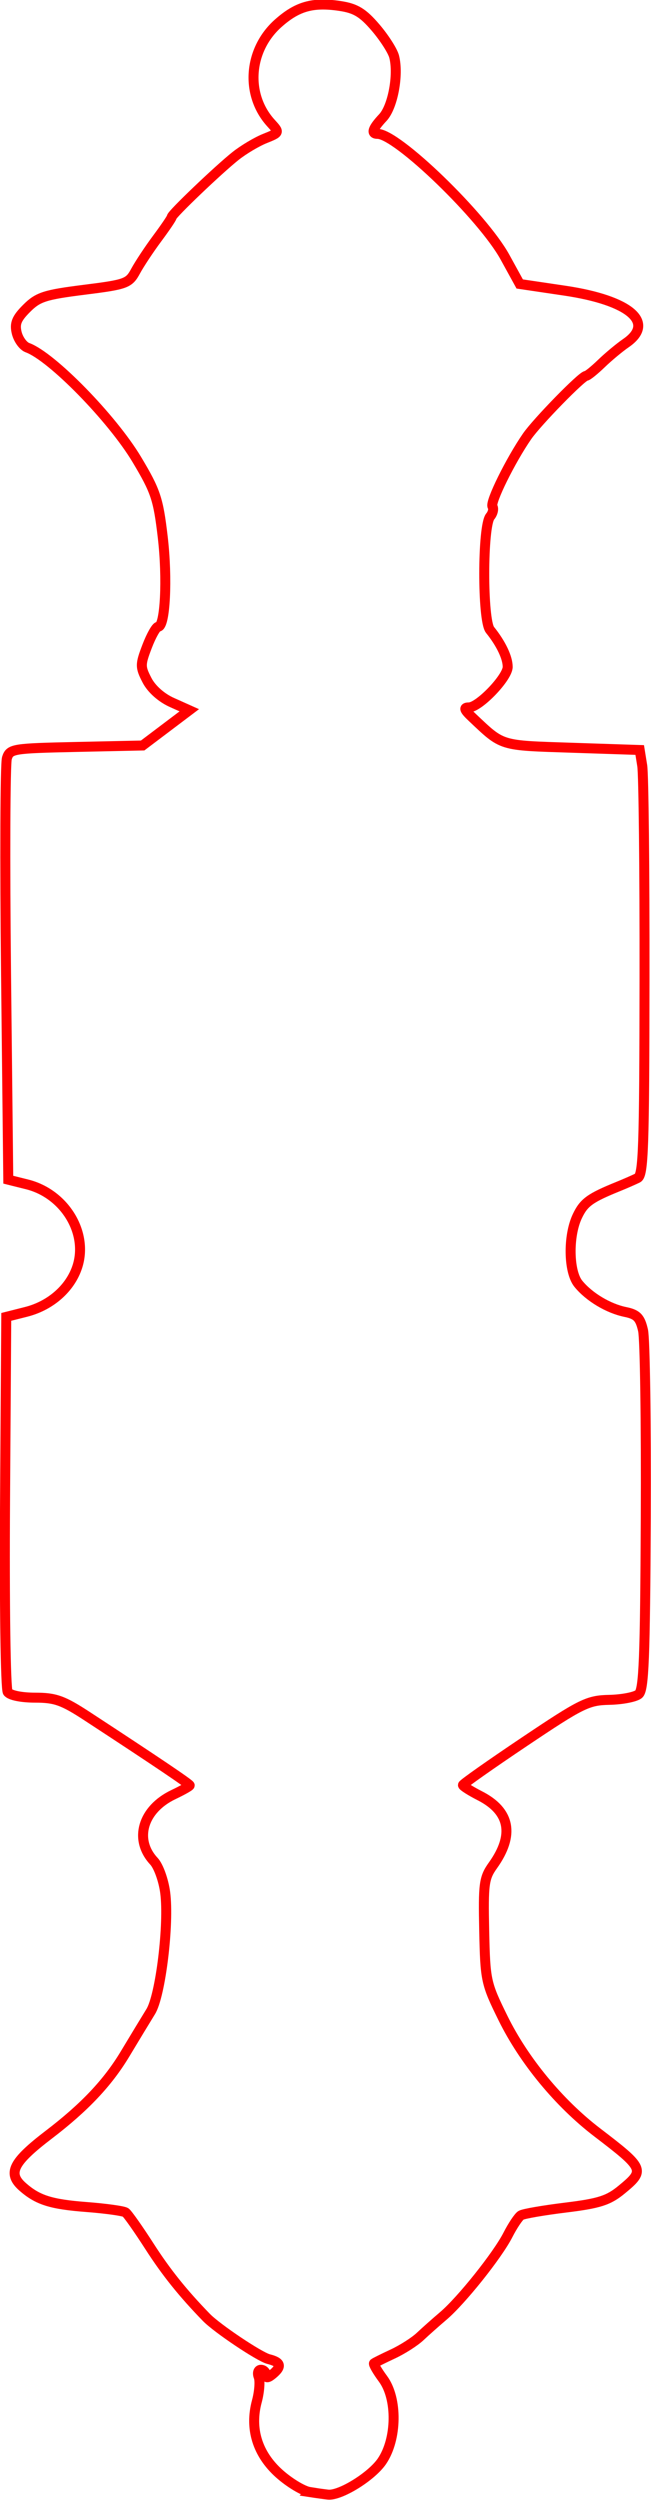 <?xml version="1.0" encoding="UTF-8" standalone="no"?>
<!-- Created with Inkscape (http://www.inkscape.org/) -->

<svg
   width="39.073mm"
   height="150mm"
   viewBox="0 0 39.073 150"
   version="1.1"
   id="svg1"
   xml:space="preserve"
   xmlns="http://www.w3.org/2000/svg"
   xmlns:svg="http://www.w3.org/2000/svg"><defs
     id="defs1" /><g
     id="layer1"
     transform="translate(-76.452,-229.936)"><g
       id="g19"
       transform="matrix(1.497,0,0,1.497,-49.923,-157.011)"
       style="stroke-width:0.4;stroke-dasharray:none"><path
         style="fill:none;stroke:#ff0000;stroke-width:0.4;stroke-dasharray:none;stroke-opacity:1"
         d="m 96.84,358.359 c -0.266,-0.041 -0.816,-0.372 -1.224,-0.736 -0.879,-0.787 -1.194,-1.803 -0.899,-2.9 0.102,-0.378 0.135,-0.817 0.074,-0.976 -0.061,-0.159 -0.021,-0.289 0.088,-0.289 0.109,0 0.199,0.091 0.199,0.202 0,0.139 0.083,0.132 0.269,-0.022 0.38,-0.315 0.336,-0.483 -0.159,-0.607 -0.367,-0.092 -2.068,-1.232 -2.495,-1.672 -0.948,-0.977 -1.611,-1.804 -2.28,-2.845 -0.442,-0.688 -0.873,-1.3 -0.957,-1.36 -0.084,-0.06 -0.794,-0.159 -1.577,-0.219 -1.414,-0.109 -1.941,-0.275 -2.543,-0.8 -0.629,-0.549 -0.408,-0.994 1.045,-2.104 1.424,-1.088 2.358,-2.076 3.05,-3.228 0.39,-0.649 0.854,-1.414 1.03,-1.699 0.395,-0.637 0.745,-3.514 0.581,-4.77 -0.065,-0.494 -0.268,-1.06 -0.452,-1.257 -0.81,-0.87 -0.453,-2.084 0.785,-2.672 0.357,-0.17 0.65,-0.335 0.65,-0.368 0,-0.055 -1.336,-0.956 -4.106,-2.768 -0.975,-0.638 -1.282,-0.748 -2.088,-0.748 -0.553,0 -1.01,-0.093 -1.102,-0.224 -0.086,-0.123 -0.135,-3.557 -0.108,-7.631 l 0.049,-7.406 0.792,-0.2 c 0.985,-0.248 1.777,-0.946 2.058,-1.813 0.441,-1.359 -0.514,-2.922 -2.015,-3.297 l -0.754,-0.188 -0.09,-8.252 c -0.049,-4.539 -0.033,-8.428 0.035,-8.643 0.12,-0.375 0.236,-0.393 2.784,-0.449 l 2.658,-0.058 0.935,-0.706 0.935,-0.706 -0.698,-0.313 c -0.421,-0.188 -0.817,-0.541 -0.996,-0.888 -0.277,-0.535 -0.277,-0.629 0.003,-1.361 0.165,-0.432 0.365,-0.786 0.444,-0.786 0.281,0 0.379,-1.925 0.182,-3.599 -0.18,-1.53 -0.283,-1.838 -1.039,-3.102 -0.986,-1.649 -3.411,-4.129 -4.385,-4.484 -0.17,-0.062 -0.362,-0.326 -0.428,-0.587 -0.094,-0.375 -0.011,-0.582 0.399,-0.991 0.456,-0.455 0.73,-0.543 2.3,-0.741 1.686,-0.212 1.798,-0.253 2.065,-0.748 0.156,-0.288 0.545,-0.876 0.866,-1.308 0.321,-0.432 0.584,-0.819 0.584,-0.862 0,-0.111 1.878,-1.905 2.561,-2.447 0.32,-0.254 0.848,-0.568 1.173,-0.698 0.589,-0.237 0.59,-0.239 0.246,-0.616 -1.038,-1.139 -0.909,-2.937 0.288,-4.002 0.768,-0.683 1.389,-0.858 2.477,-0.694 0.627,0.094 0.916,0.269 1.427,0.866 0.352,0.412 0.688,0.937 0.746,1.168 0.184,0.733 -0.056,2.015 -0.457,2.441 -0.41,0.437 -0.479,0.651 -0.209,0.651 0.786,0 4.214,3.315 5.107,4.939 l 0.592,1.077 1.814,0.269 c 2.604,0.387 3.64,1.279 2.443,2.102 -0.258,0.177 -0.7,0.545 -0.982,0.817 -0.282,0.272 -0.557,0.494 -0.612,0.494 -0.165,0 -1.967,1.846 -2.367,2.424 -0.664,0.961 -1.494,2.641 -1.388,2.812 0.057,0.092 0.015,0.272 -0.092,0.401 -0.314,0.379 -0.319,4.157 -0.006,4.546 0.438,0.544 0.708,1.108 0.708,1.481 0,0.426 -1.149,1.625 -1.557,1.625 -0.222,0 -0.19,0.092 0.141,0.404 1.233,1.162 1.08,1.116 3.991,1.212 l 2.718,0.09 0.101,0.629 c 0.056,0.346 0.097,4.175 0.092,8.511 -0.007,6.821 -0.045,7.9 -0.278,8.015 -0.148,0.073 -0.492,0.224 -0.763,0.334 -1.146,0.465 -1.39,0.641 -1.653,1.196 -0.376,0.792 -0.354,2.222 0.041,2.708 0.429,0.528 1.199,0.99 1.88,1.13 0.471,0.096 0.598,0.228 0.714,0.74 0.077,0.342 0.126,3.716 0.109,7.496 -0.026,5.643 -0.077,6.911 -0.283,7.082 -0.138,0.115 -0.669,0.217 -1.18,0.228 -0.86,0.018 -1.113,0.143 -3.398,1.676 -1.358,0.911 -2.469,1.693 -2.469,1.739 0,0.046 0.306,0.239 0.679,0.43 1.215,0.62 1.392,1.571 0.521,2.792 -0.356,0.499 -0.388,0.739 -0.348,2.614 0.043,2.004 0.066,2.107 0.758,3.513 0.837,1.697 2.243,3.401 3.77,4.569 1.901,1.453 1.928,1.517 0.987,2.293 -0.533,0.439 -0.896,0.556 -2.247,0.722 -0.886,0.109 -1.693,0.248 -1.792,0.31 -0.099,0.061 -0.335,0.415 -0.524,0.785 -0.416,0.816 -1.868,2.634 -2.596,3.252 -0.291,0.247 -0.707,0.617 -0.924,0.821 -0.217,0.205 -0.708,0.519 -1.091,0.698 -0.383,0.179 -0.724,0.348 -0.758,0.377 -0.033,0.028 0.128,0.308 0.359,0.621 0.586,0.794 0.564,2.418 -0.044,3.306 -0.419,0.612 -1.674,1.387 -2.159,1.335 -0.137,-0.015 -0.467,-0.06 -0.733,-0.101 z"
         id="path18" /></g></g></svg>
